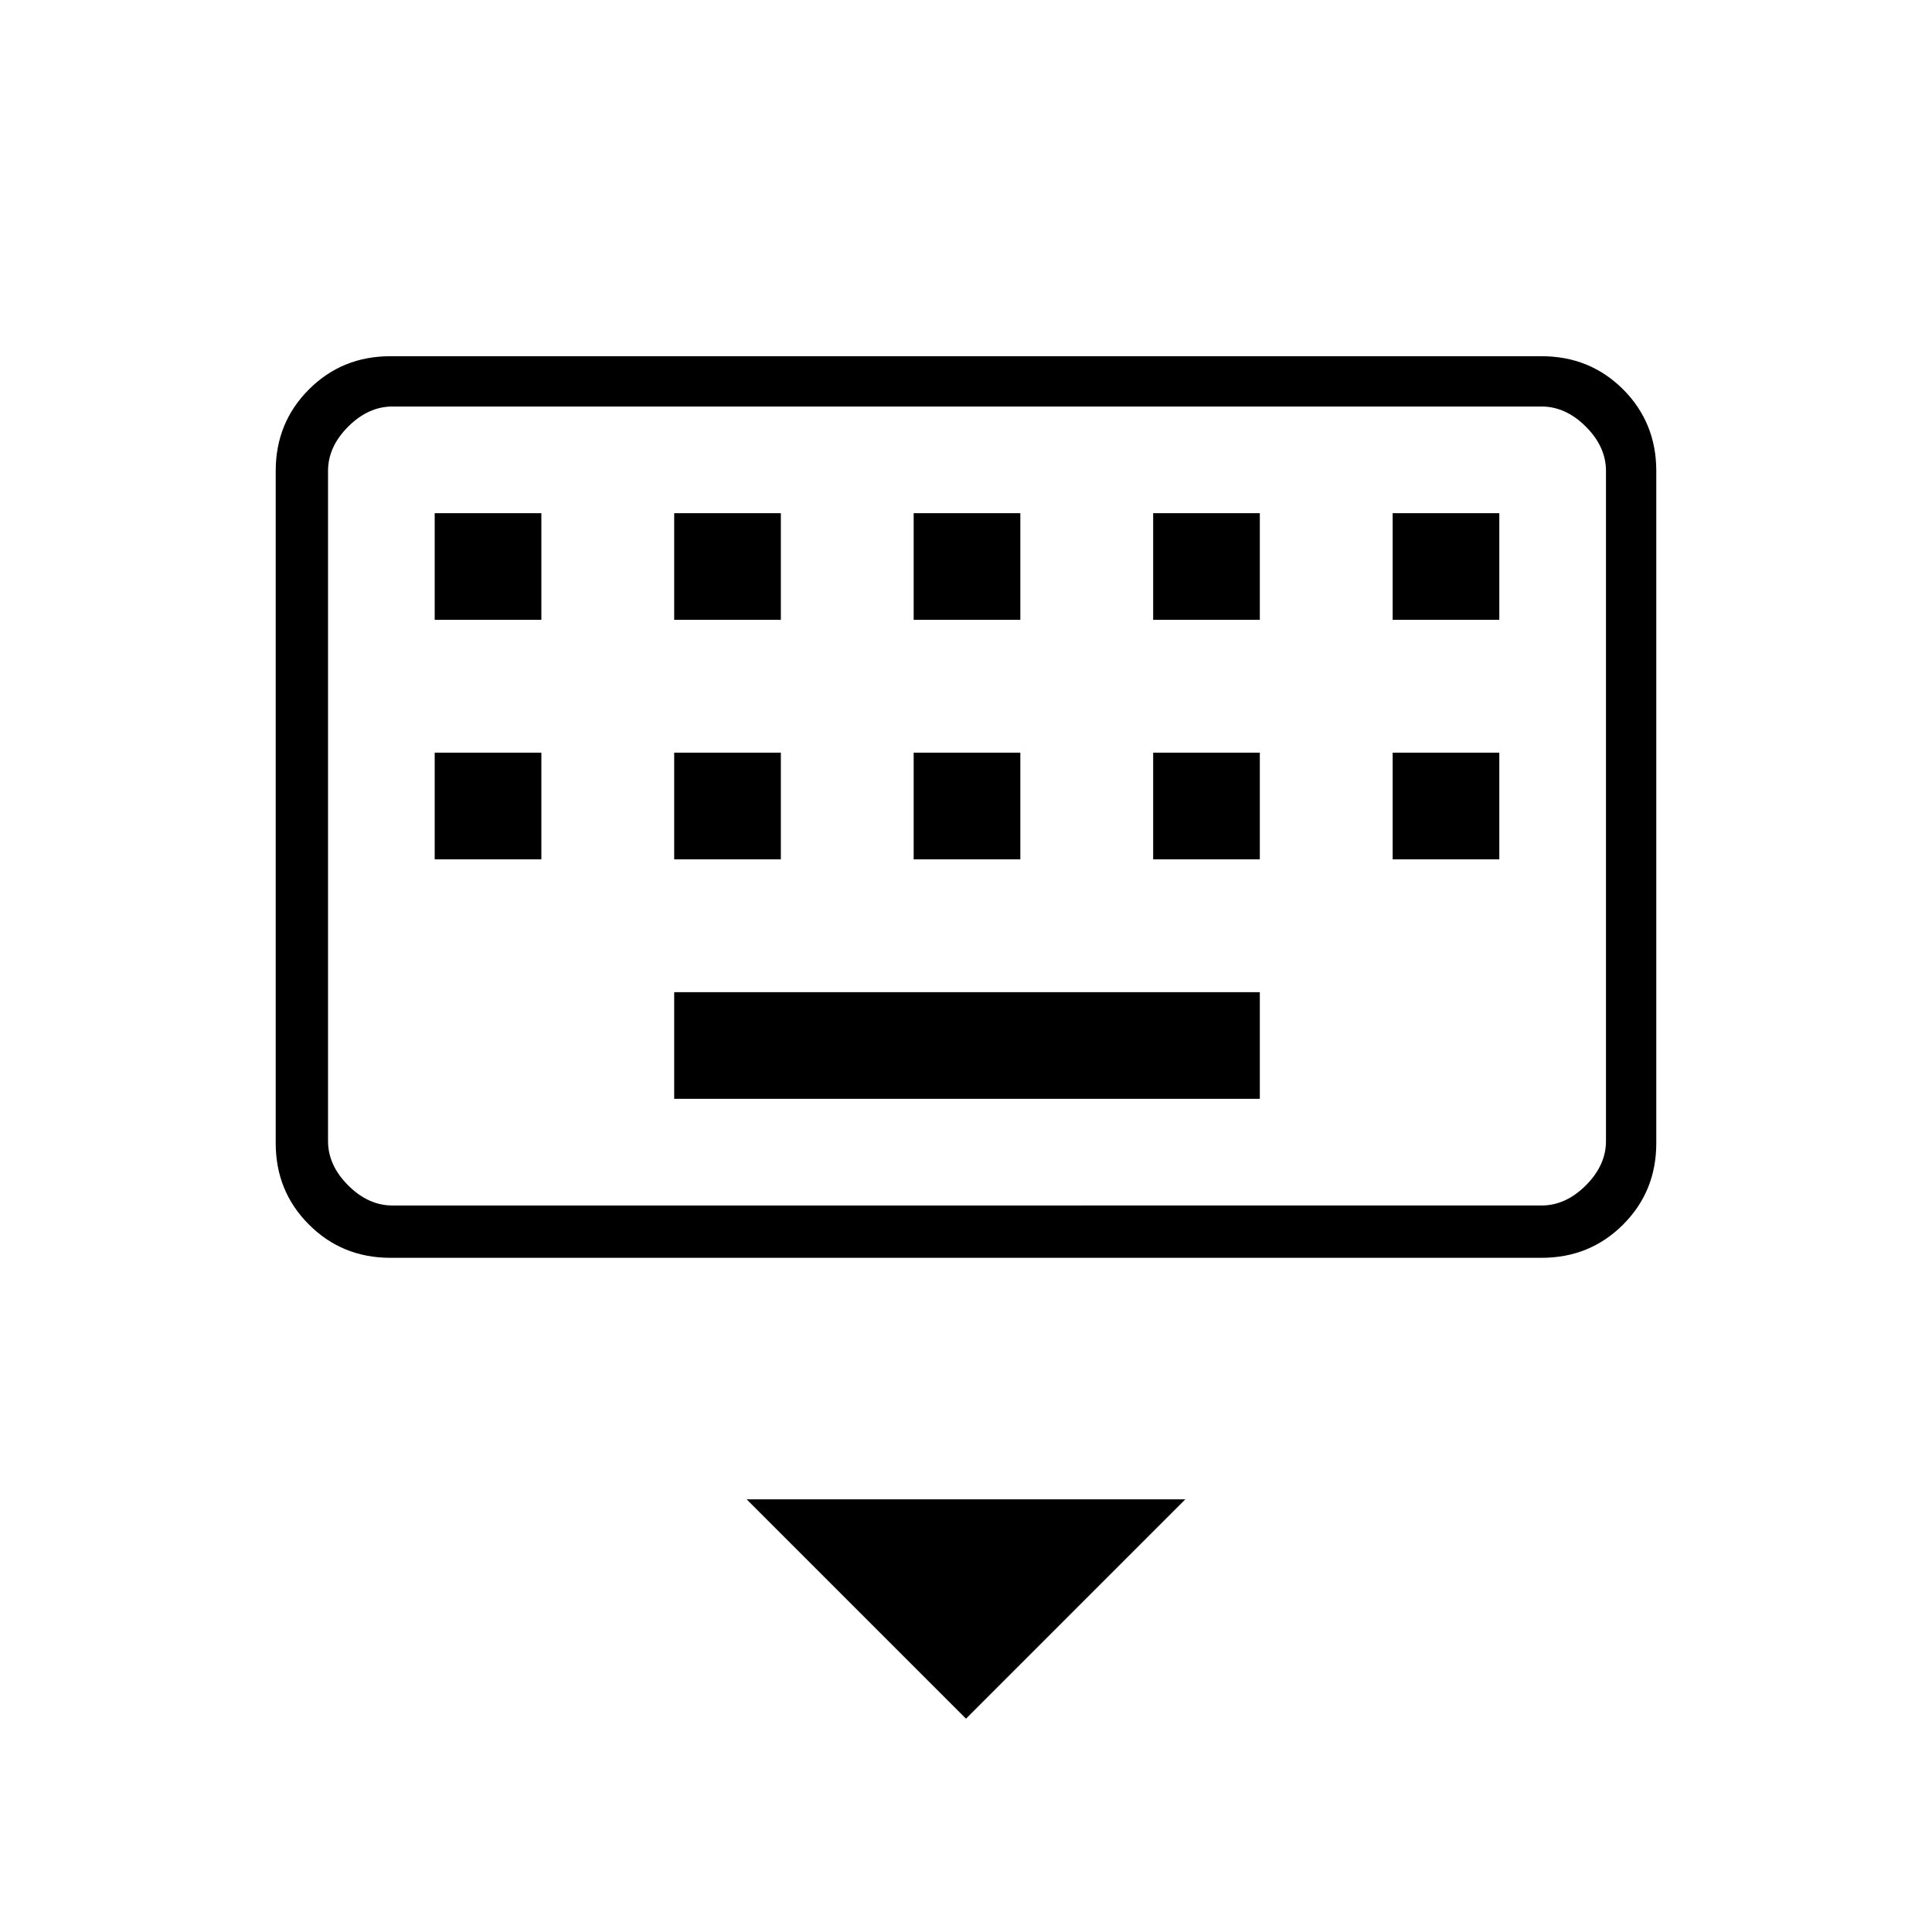 <svg xmlns="http://www.w3.org/2000/svg" height="24" width="24"><path d="M19.15 15.625H4.85q-.6 0-1.012-.413-.413-.412-.413-1.012V5.85q0-.6.413-1.013.412-.412 1.012-.412h14.3q.6 0 1.013.412.412.413.412 1.013v8.35q0 .6-.412 1.012-.413.413-1.013.413Zm0-.65q.3 0 .55-.25.25-.25.25-.55V5.85q0-.3-.25-.55-.25-.25-.55-.25H4.875q-.3 0-.55.25-.25.25-.25.55v8.325q0 .3.25.55.25.25.55.25ZM11.35 7.7h1.325V6.375H11.35Zm0 2.975h1.325V9.35H11.35ZM8.375 7.7H9.7V6.375H8.375Zm0 2.975H9.7V9.35H8.375Zm-2.975 0h1.325V9.35H5.4Zm0-2.975h1.325V6.375H5.4Zm2.975 5.95h7.275v-1.325H8.375Zm5.95-2.975h1.325V9.35h-1.325Zm0-2.975h1.325V6.375h-1.325Zm2.975 2.975h1.325V9.35H17.3Zm0-2.975h1.325V6.375H17.3ZM12 21.35l-2.725-2.725h5.45ZM4.075 5.05v9.925V5.05Z"/></svg>